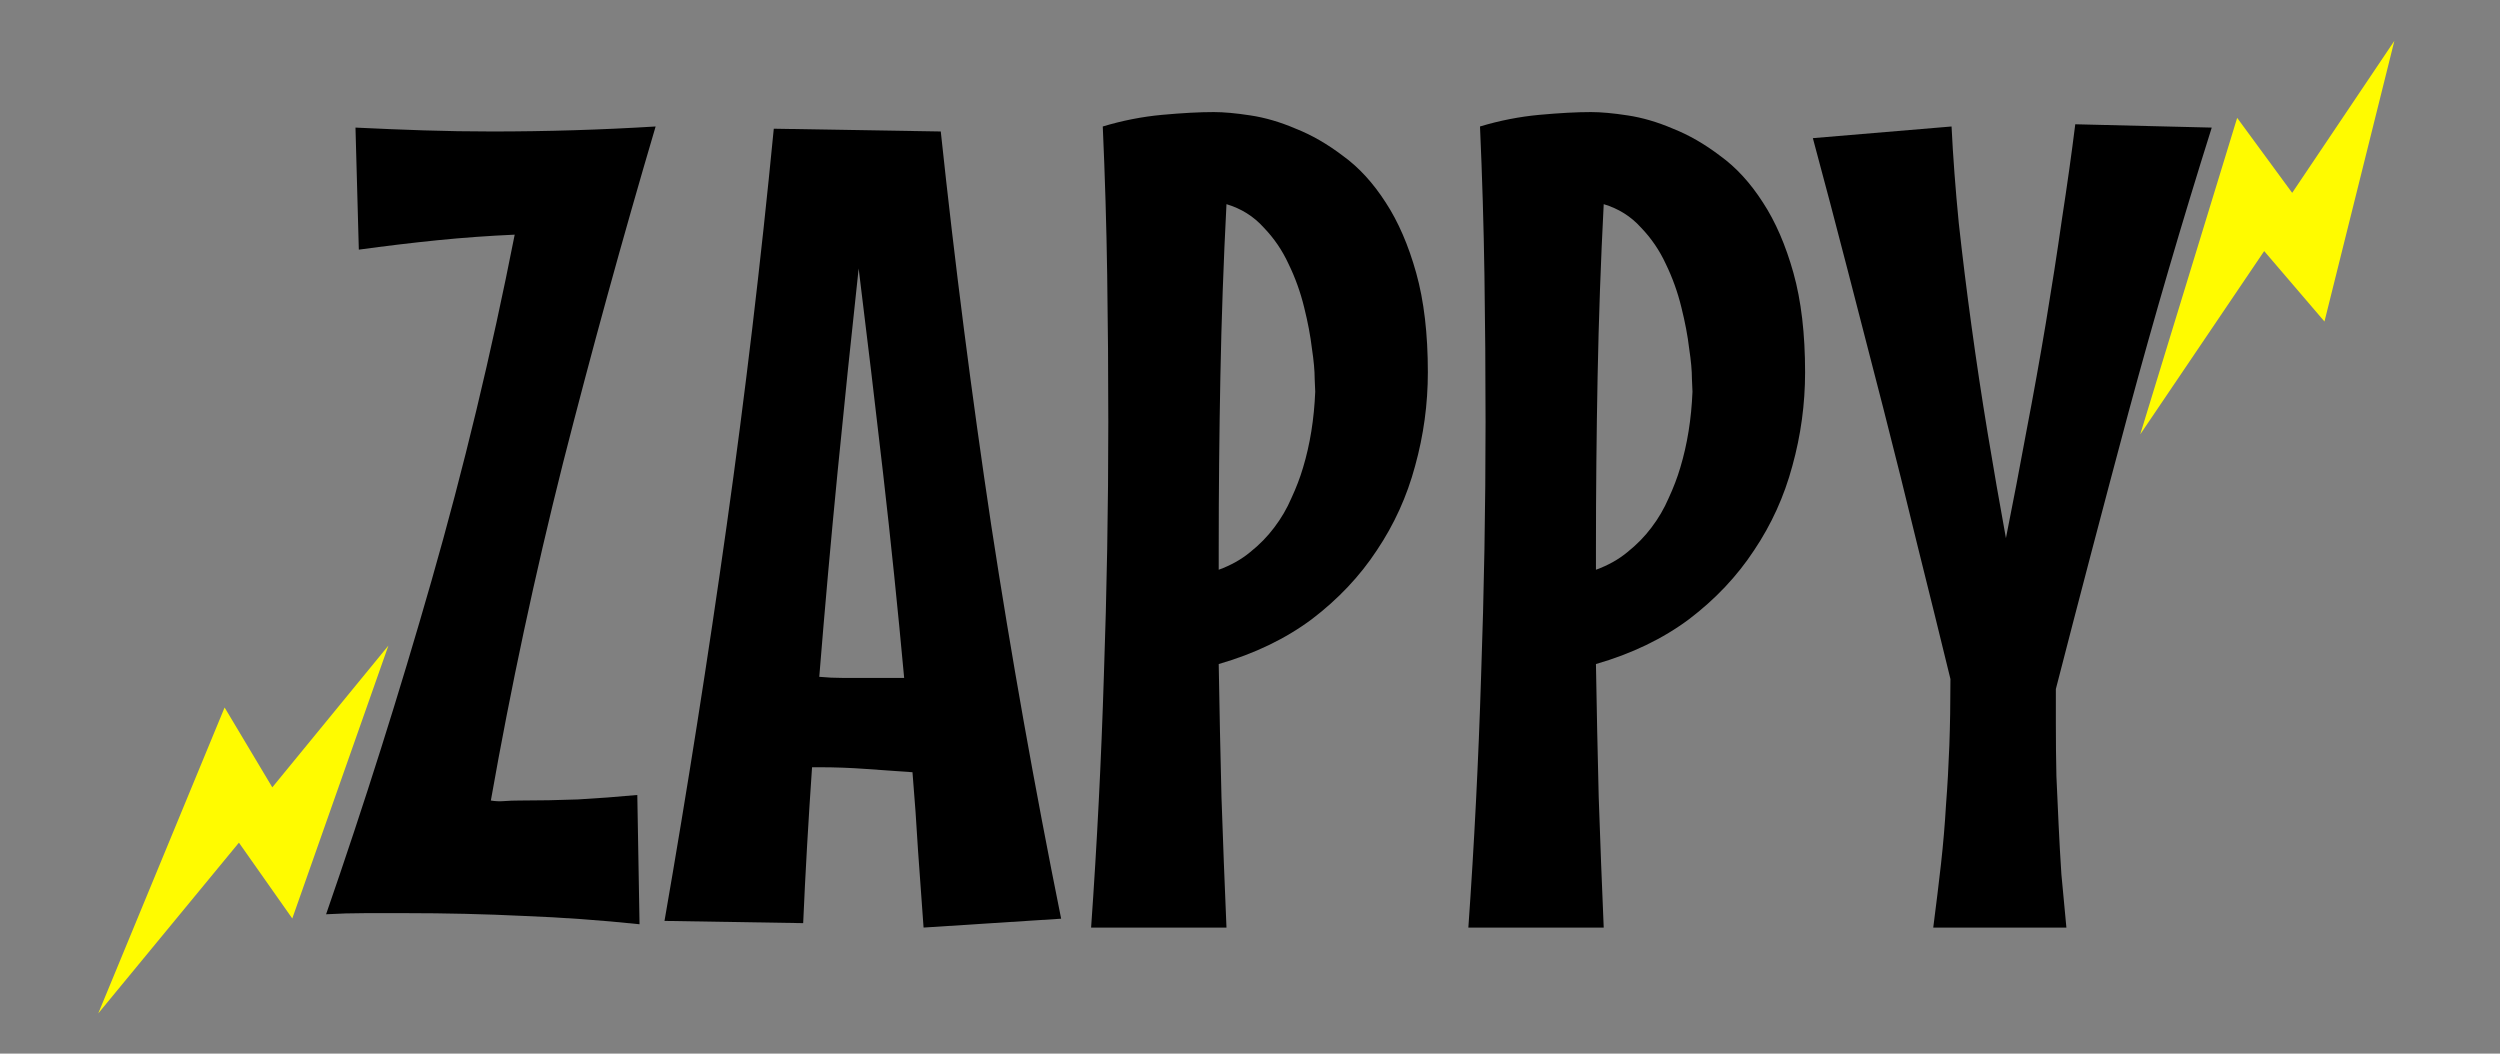 <svg width="140" height="59" viewBox="0 0 140 59" fill="none" xmlns="http://www.w3.org/2000/svg">
<rect x="0" y="0" width="140" height="59" fill="#808080" stroke="none"/>
<path d="M123.858 7.145C122.201 12.406 120.647 17.719 119.198 23.083C117.768 28.426 116.412 33.594 115.128 38.585V40.511C115.128 41.547 115.138 42.531 115.159 43.463C115.2 44.374 115.242 45.285 115.283 46.197C115.324 47.087 115.376 48.009 115.438 48.962C115.521 49.894 115.614 50.888 115.718 51.944H108.262C108.428 50.66 108.573 49.469 108.697 48.371C108.821 47.253 108.914 46.155 108.976 45.078C109.059 44.001 109.121 42.893 109.163 41.754C109.204 40.615 109.225 39.372 109.225 38.026C108.645 35.644 108.034 33.169 107.392 30.601C106.771 28.033 106.129 25.454 105.466 22.865C104.803 20.276 104.14 17.708 103.478 15.161C102.815 12.592 102.162 10.117 101.52 7.736L109.287 7.083C109.37 8.782 109.505 10.584 109.691 12.489C109.898 14.374 110.136 16.3 110.406 18.267C110.675 20.235 110.975 22.223 111.306 24.232C111.638 26.241 111.98 28.209 112.332 30.135C112.725 28.168 113.108 26.169 113.481 24.139C113.875 22.089 114.237 20.069 114.569 18.081C114.9 16.093 115.2 14.156 115.469 12.271C115.759 10.387 116.008 8.616 116.215 6.959L123.858 7.145Z" fill="black"/>
<path d="M101.085 20.846C101.085 22.627 100.847 24.377 100.371 26.096C99.915 27.795 99.201 29.369 98.227 30.819C97.275 32.268 96.063 33.552 94.592 34.671C93.122 35.769 91.382 36.607 89.373 37.187C89.415 39.693 89.466 42.179 89.528 44.643C89.611 47.087 89.704 49.521 89.808 51.944H82.228C82.559 47.243 82.797 42.541 82.942 37.84C83.108 33.138 83.191 28.406 83.191 23.642C83.191 20.887 83.17 18.143 83.129 15.409C83.087 12.655 83.004 9.879 82.88 7.083C83.978 6.752 85.086 6.534 86.204 6.431C87.343 6.327 88.306 6.276 89.094 6.276C89.653 6.276 90.336 6.338 91.144 6.462C91.972 6.586 92.822 6.835 93.692 7.208C94.582 7.56 95.462 8.067 96.332 8.73C97.223 9.372 98.02 10.242 98.724 11.339C99.428 12.416 99.998 13.732 100.433 15.285C100.868 16.838 101.085 18.692 101.085 20.846ZM89.373 31.906C90.057 31.657 90.647 31.326 91.144 30.912C91.662 30.497 92.107 30.042 92.48 29.545C92.873 29.027 93.194 28.478 93.443 27.898C93.712 27.318 93.93 26.749 94.095 26.189C94.489 24.885 94.717 23.466 94.779 21.933C94.779 21.913 94.769 21.674 94.748 21.219C94.748 20.763 94.696 20.194 94.592 19.51C94.51 18.806 94.365 18.04 94.157 17.211C93.95 16.362 93.66 15.554 93.288 14.788C92.936 14.022 92.469 13.338 91.89 12.738C91.33 12.116 90.636 11.681 89.808 11.433C89.642 14.643 89.528 17.864 89.466 21.095C89.404 24.305 89.373 27.546 89.373 30.819V31.906Z" fill="black"/>
<path d="M79.96 20.846C79.96 22.627 79.722 24.377 79.245 26.096C78.79 27.795 78.075 29.369 77.102 30.819C76.149 32.268 74.937 33.552 73.467 34.671C71.996 35.769 70.257 36.607 68.248 37.187C68.289 39.693 68.341 42.179 68.403 44.643C68.486 47.087 68.579 49.521 68.683 51.944H61.102C61.434 47.243 61.672 42.541 61.817 37.84C61.982 33.138 62.065 28.406 62.065 23.642C62.065 20.887 62.044 18.143 62.003 15.409C61.962 12.655 61.879 9.879 61.755 7.083C62.852 6.752 63.96 6.534 65.079 6.431C66.218 6.327 67.181 6.276 67.968 6.276C68.527 6.276 69.211 6.338 70.018 6.462C70.847 6.586 71.696 6.835 72.566 7.208C73.456 7.56 74.337 8.067 75.207 8.73C76.097 9.372 76.894 10.242 77.599 11.339C78.303 12.416 78.873 13.732 79.307 15.285C79.742 16.838 79.96 18.692 79.96 20.846ZM68.248 31.906C68.931 31.657 69.521 31.326 70.018 30.912C70.536 30.497 70.981 30.042 71.354 29.545C71.748 29.027 72.069 28.478 72.317 27.898C72.587 27.318 72.804 26.749 72.97 26.189C73.363 24.885 73.591 23.466 73.653 21.933C73.653 21.913 73.643 21.674 73.622 21.219C73.622 20.763 73.57 20.194 73.467 19.51C73.384 18.806 73.239 18.04 73.032 17.211C72.825 16.362 72.535 15.554 72.162 14.788C71.81 14.022 71.344 13.338 70.764 12.738C70.205 12.116 69.511 11.681 68.683 11.433C68.517 14.643 68.403 17.864 68.341 21.095C68.279 24.305 68.248 27.546 68.248 30.819V31.906Z" fill="black"/>
<path d="M51.72 51.944C51.616 50.515 51.513 49.076 51.409 47.626C51.326 46.176 51.223 44.716 51.099 43.245C50.187 43.183 49.307 43.121 48.458 43.059C47.609 42.997 46.749 42.966 45.879 42.966H45.475C45.372 44.457 45.279 45.928 45.196 47.377C45.113 48.827 45.04 50.267 44.978 51.696L37.212 51.571C38.496 44.177 39.655 36.804 40.691 29.452C41.727 22.099 42.607 14.684 43.332 7.208L52.683 7.363C53.47 14.757 54.412 22.109 55.51 29.421C56.628 36.711 57.933 44.053 59.424 51.447L51.72 51.944ZM48.085 15.037C47.671 18.847 47.277 22.648 46.904 26.438C46.532 30.228 46.19 34.05 45.879 37.902C46.314 37.943 46.759 37.964 47.215 37.964C47.671 37.964 48.137 37.964 48.613 37.964H50.633C50.28 34.112 49.887 30.29 49.452 26.5C49.017 22.71 48.561 18.889 48.085 15.037Z" fill="black"/>
<path d="M36.715 7.083C34.85 13.4 33.121 19.686 31.526 25.941C29.952 32.196 28.606 38.492 27.488 44.83C27.736 44.871 27.985 44.882 28.233 44.861C28.502 44.84 28.782 44.83 29.072 44.83C30.19 44.83 31.288 44.809 32.365 44.768C33.463 44.706 34.571 44.623 35.689 44.519L35.814 51.758C33.639 51.53 31.474 51.375 29.32 51.292C27.167 51.188 24.961 51.136 22.703 51.136C21.978 51.136 21.233 51.136 20.466 51.136C19.721 51.136 18.986 51.157 18.261 51.199C20.394 45.047 22.361 38.824 24.163 32.527C25.965 26.231 27.519 19.769 28.823 13.141C27.394 13.204 25.955 13.307 24.505 13.452C23.076 13.597 21.606 13.773 20.094 13.98L19.907 7.145C21.191 7.208 22.465 7.259 23.729 7.301C24.992 7.342 26.266 7.363 27.55 7.363C30.615 7.363 33.67 7.27 36.715 7.083Z" fill="black"/>
<path d="M130.17 18.005L134.085 2.286L128.362 10.8L125.281 6.601L119.854 24.323L126.794 14.061L130.17 18.005Z" fill="#FFFB00"/>
<path d="M16.368 51.435L21.75 36.155L15.249 44.091L12.578 39.62L5.502 56.751L13.38 47.189L16.368 51.435Z" fill="#FFFB00"/>
</svg>
